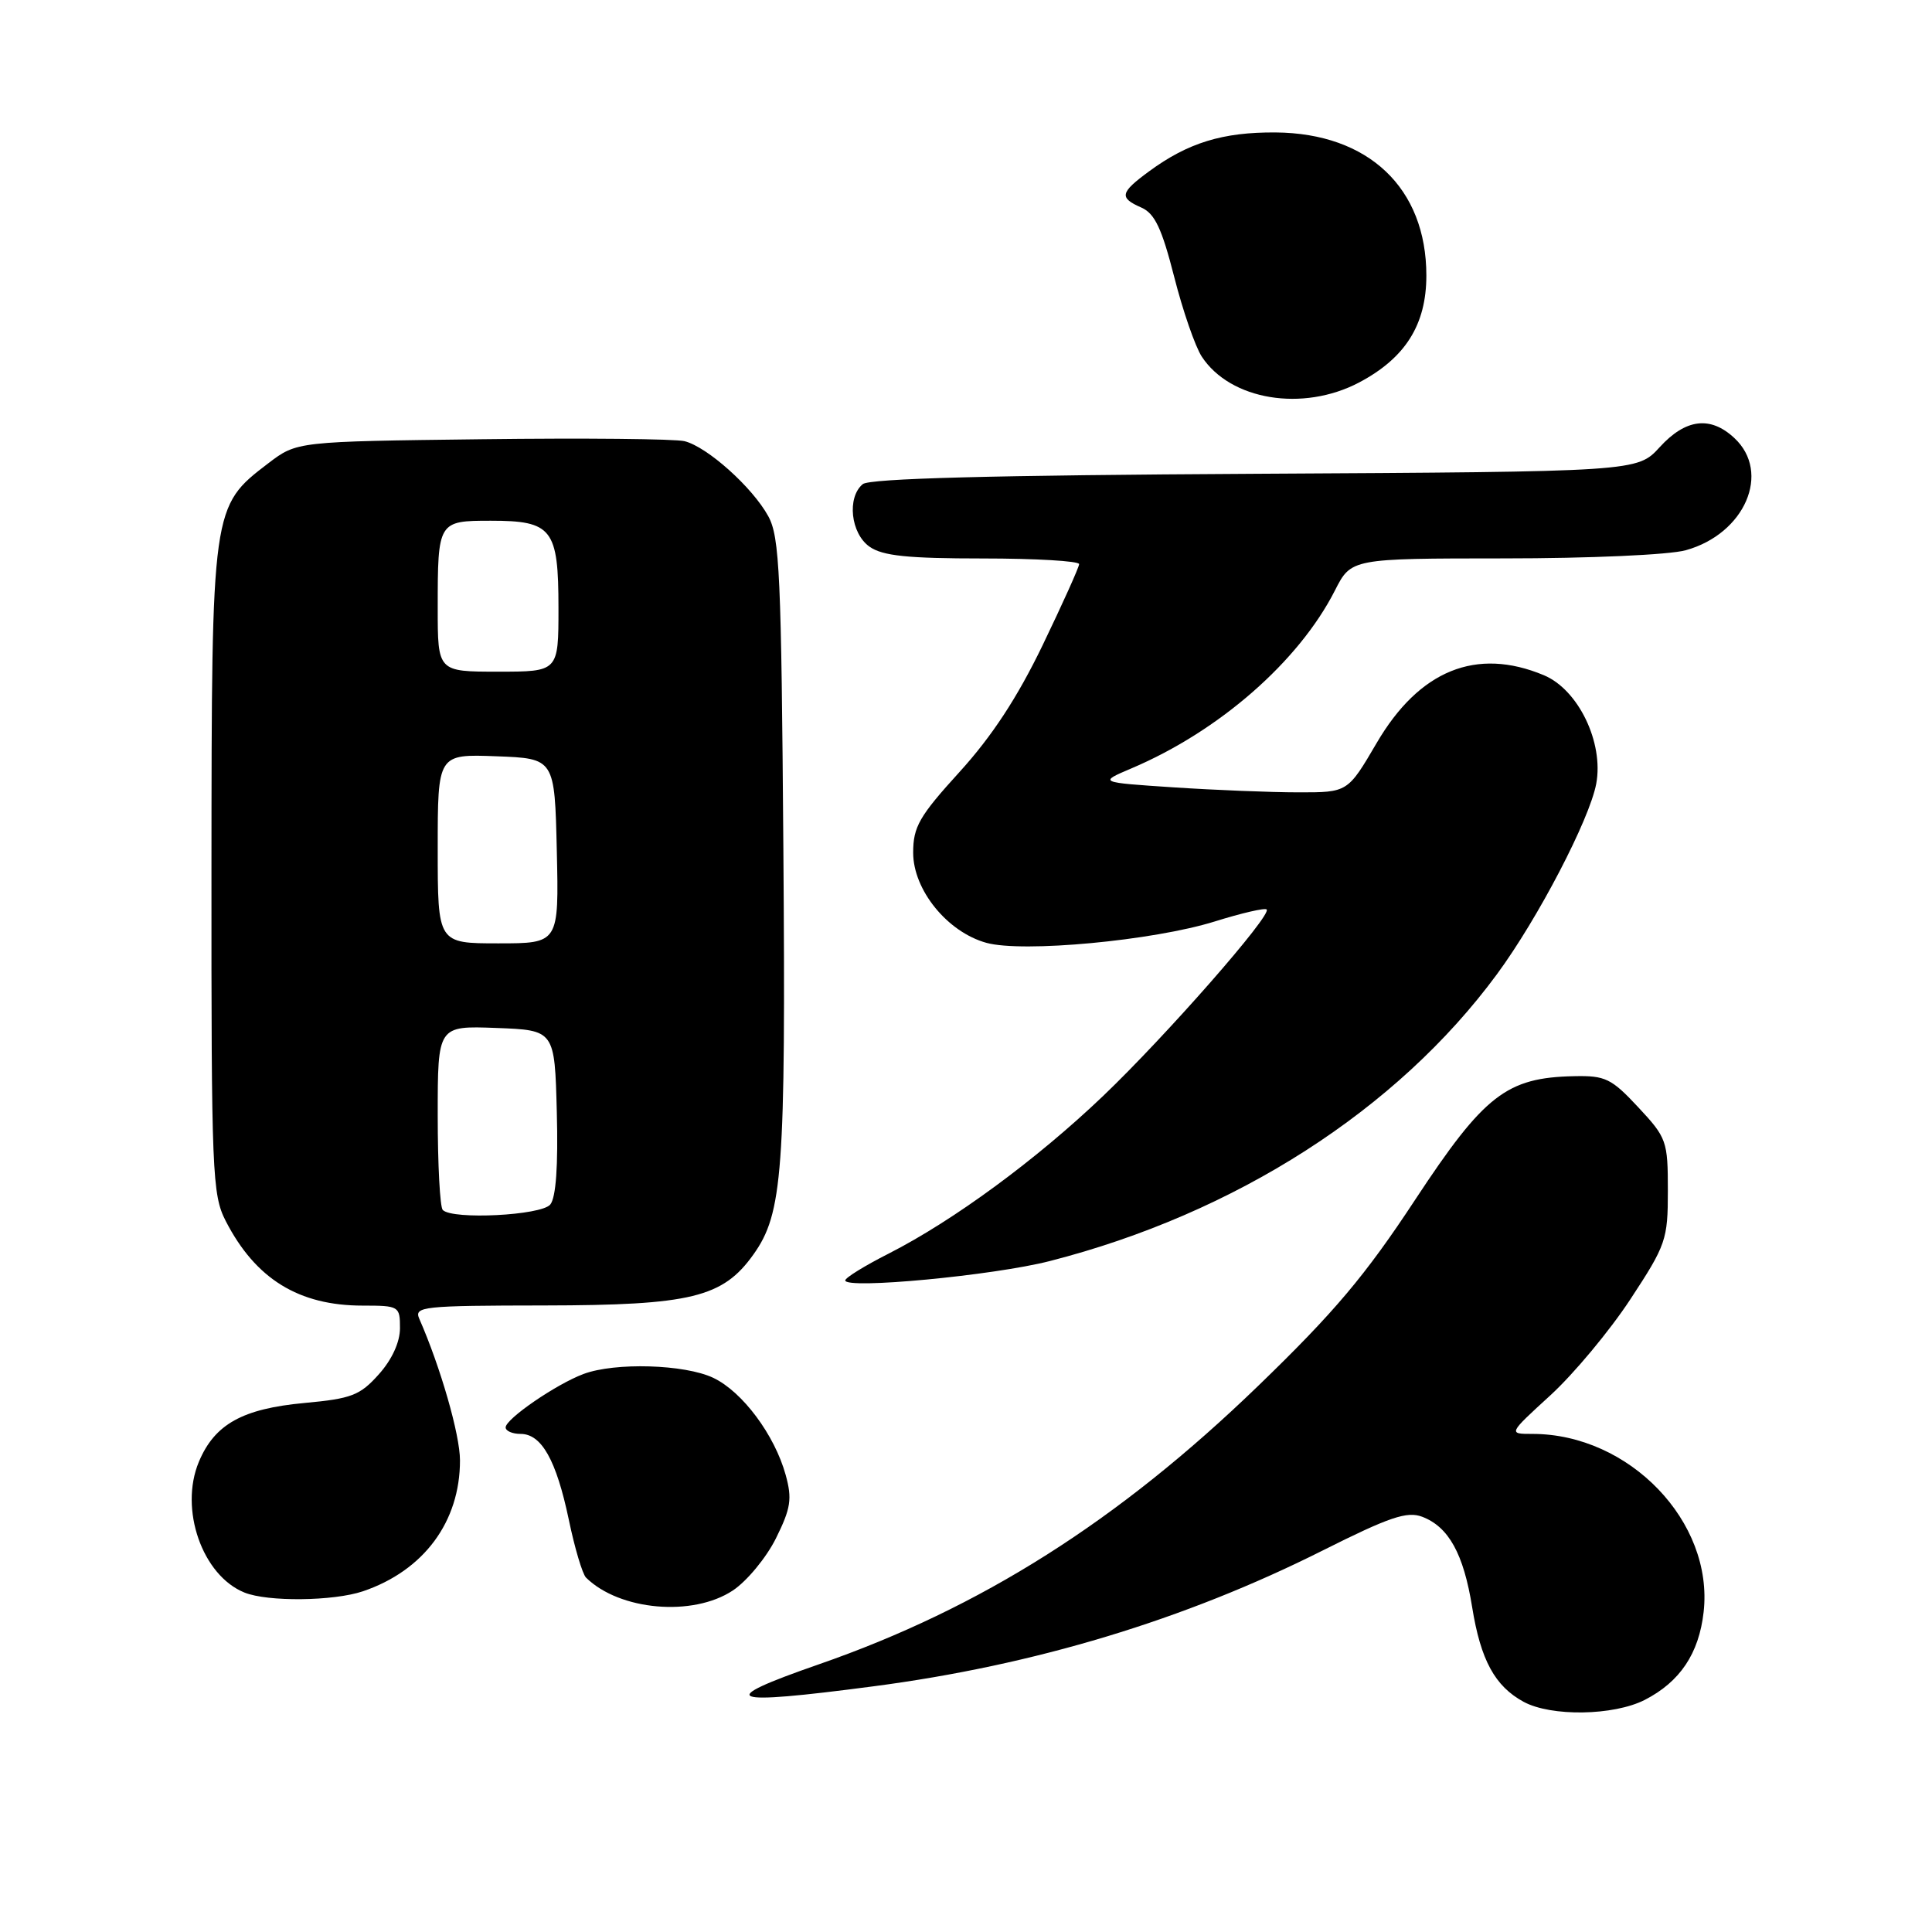 <?xml version="1.0" encoding="UTF-8" standalone="no"?>
<!DOCTYPE svg PUBLIC "-//W3C//DTD SVG 1.1//EN" "http://www.w3.org/Graphics/SVG/1.1/DTD/svg11.dtd" >
<svg xmlns="http://www.w3.org/2000/svg" xmlns:xlink="http://www.w3.org/1999/xlink" version="1.1" viewBox="0 0 256 256">
 <g >
 <path fill="currentColor"
d=" M 217.93 225.25 C 222.60 222.86 225.12 219.11 225.74 213.60 C 227.09 201.65 215.89 190.00 203.05 190.00 C 199.84 190.00 199.84 190.00 205.44 184.88 C 208.52 182.06 213.28 176.35 216.02 172.18 C 220.77 164.95 221.00 164.27 221.00 157.76 C 221.00 151.19 220.85 150.76 217.07 146.71 C 213.52 142.90 212.71 142.51 208.58 142.60 C 199.62 142.78 196.67 145.08 187.53 158.95 C 180.89 169.04 176.81 173.88 166.70 183.65 C 148.19 201.54 129.99 213.07 108.45 220.55 C 94.56 225.38 96.15 226.02 115.70 223.45 C 137.05 220.66 156.96 214.64 175.26 205.45 C 184.13 201.00 186.44 200.22 188.45 200.98 C 191.96 202.32 193.93 205.88 195.07 212.97 C 196.20 219.97 198.08 223.43 201.89 225.50 C 205.54 227.48 213.80 227.35 217.93 225.25 Z  M 97.10 210.75 C 98.97 209.51 101.54 206.40 102.82 203.83 C 104.79 199.85 104.98 198.61 104.11 195.45 C 102.65 190.14 98.37 184.40 94.51 182.57 C 90.72 180.77 81.48 180.50 77.32 182.06 C 73.70 183.41 67.00 188.01 67.00 189.14 C 67.00 189.61 67.89 190.00 68.98 190.00 C 71.76 190.00 73.71 193.47 75.37 201.37 C 76.15 205.13 77.18 208.57 77.65 209.04 C 82.09 213.41 91.80 214.26 97.10 210.75 Z  M 48.10 210.85 C 56.16 208.11 60.96 201.64 60.95 193.50 C 60.95 190.11 58.37 181.15 55.56 174.75 C 54.84 173.12 55.99 173.00 72.14 172.98 C 91.56 172.95 95.78 171.92 99.83 166.23 C 103.72 160.78 104.12 155.30 103.80 112.39 C 103.53 76.16 103.31 71.15 101.80 68.40 C 99.70 64.57 93.73 59.22 90.71 58.46 C 89.47 58.15 77.41 58.03 63.90 58.20 C 39.34 58.50 39.34 58.50 35.56 61.38 C 28.04 67.12 28.05 67.11 28.02 115.29 C 28.00 155.46 28.12 158.31 29.91 161.79 C 33.86 169.47 39.58 173.00 48.07 173.00 C 52.88 173.00 53.00 173.08 53.00 175.98 C 53.00 177.84 51.94 180.16 50.19 182.11 C 47.70 184.90 46.57 185.33 40.36 185.90 C 32.13 186.66 28.44 188.71 26.35 193.70 C 23.73 199.97 26.80 208.76 32.39 211.02 C 35.48 212.27 44.19 212.17 48.10 210.85 Z  M 139.09 167.10 C 163.68 160.81 185.13 147.06 198.36 129.08 C 203.79 121.71 210.62 108.59 211.51 103.85 C 212.52 98.39 209.14 91.38 204.57 89.47 C 195.63 85.73 188.06 88.80 182.41 98.46 C 178.58 105.00 178.58 105.00 172.04 104.99 C 168.44 104.99 161.01 104.69 155.53 104.33 C 145.55 103.67 145.55 103.67 149.93 101.81 C 161.54 96.88 172.09 87.66 176.88 78.25 C 179.04 74.00 179.04 74.00 199.27 73.99 C 210.61 73.99 221.20 73.52 223.37 72.91 C 231.21 70.74 234.72 62.61 229.81 58.04 C 226.64 55.08 223.36 55.48 219.92 59.25 C 216.95 62.50 216.95 62.50 166.30 62.78 C 131.44 62.97 115.23 63.40 114.32 64.15 C 112.20 65.91 112.72 70.69 115.22 72.44 C 116.95 73.66 120.28 74.00 130.22 74.00 C 137.25 74.00 142.99 74.34 142.99 74.75 C 142.98 75.16 140.80 80.00 138.15 85.50 C 134.80 92.44 131.43 97.57 127.16 102.27 C 121.80 108.16 121.00 109.55 121.00 112.99 C 121.00 117.92 125.53 123.50 130.70 124.93 C 135.52 126.26 152.80 124.64 160.96 122.10 C 164.51 120.99 167.61 120.27 167.84 120.51 C 168.56 121.23 154.52 137.24 146.17 145.22 C 137.33 153.66 126.35 161.73 117.75 166.11 C 114.59 167.71 112.00 169.31 112.00 169.66 C 112.00 170.87 131.63 169.01 139.09 167.10 Z  M 180.09 50.68 C 186.22 47.44 189.00 43.02 189.00 36.51 C 189.00 24.92 181.34 17.65 169.03 17.55 C 162.02 17.50 157.42 18.91 152.25 22.71 C 148.40 25.54 148.26 26.20 151.25 27.51 C 153.01 28.29 153.95 30.27 155.58 36.66 C 156.72 41.15 158.37 45.92 159.24 47.25 C 163.03 53.03 172.63 54.61 180.09 50.68 Z  M 58.67 160.33 C 58.30 159.97 58.00 154.32 58.00 147.79 C 58.00 135.92 58.00 135.92 65.75 136.21 C 73.50 136.50 73.50 136.50 73.78 147.36 C 73.97 154.50 73.67 158.69 72.91 159.61 C 71.71 161.05 59.98 161.65 58.67 160.33 Z  M 58.00 112.46 C 58.00 99.92 58.00 99.92 65.75 100.21 C 73.50 100.50 73.50 100.50 73.78 112.75 C 74.06 125.00 74.06 125.00 66.03 125.00 C 58.00 125.00 58.00 125.00 58.00 112.46 Z  M 58.00 80.58 C 58.00 69.08 58.05 69.00 65.04 69.00 C 73.17 69.00 74.00 70.07 74.00 80.57 C 74.00 89.00 74.00 89.00 66.00 89.00 C 58.00 89.00 58.00 89.00 58.00 80.58 Z "/>
</g>
</svg>